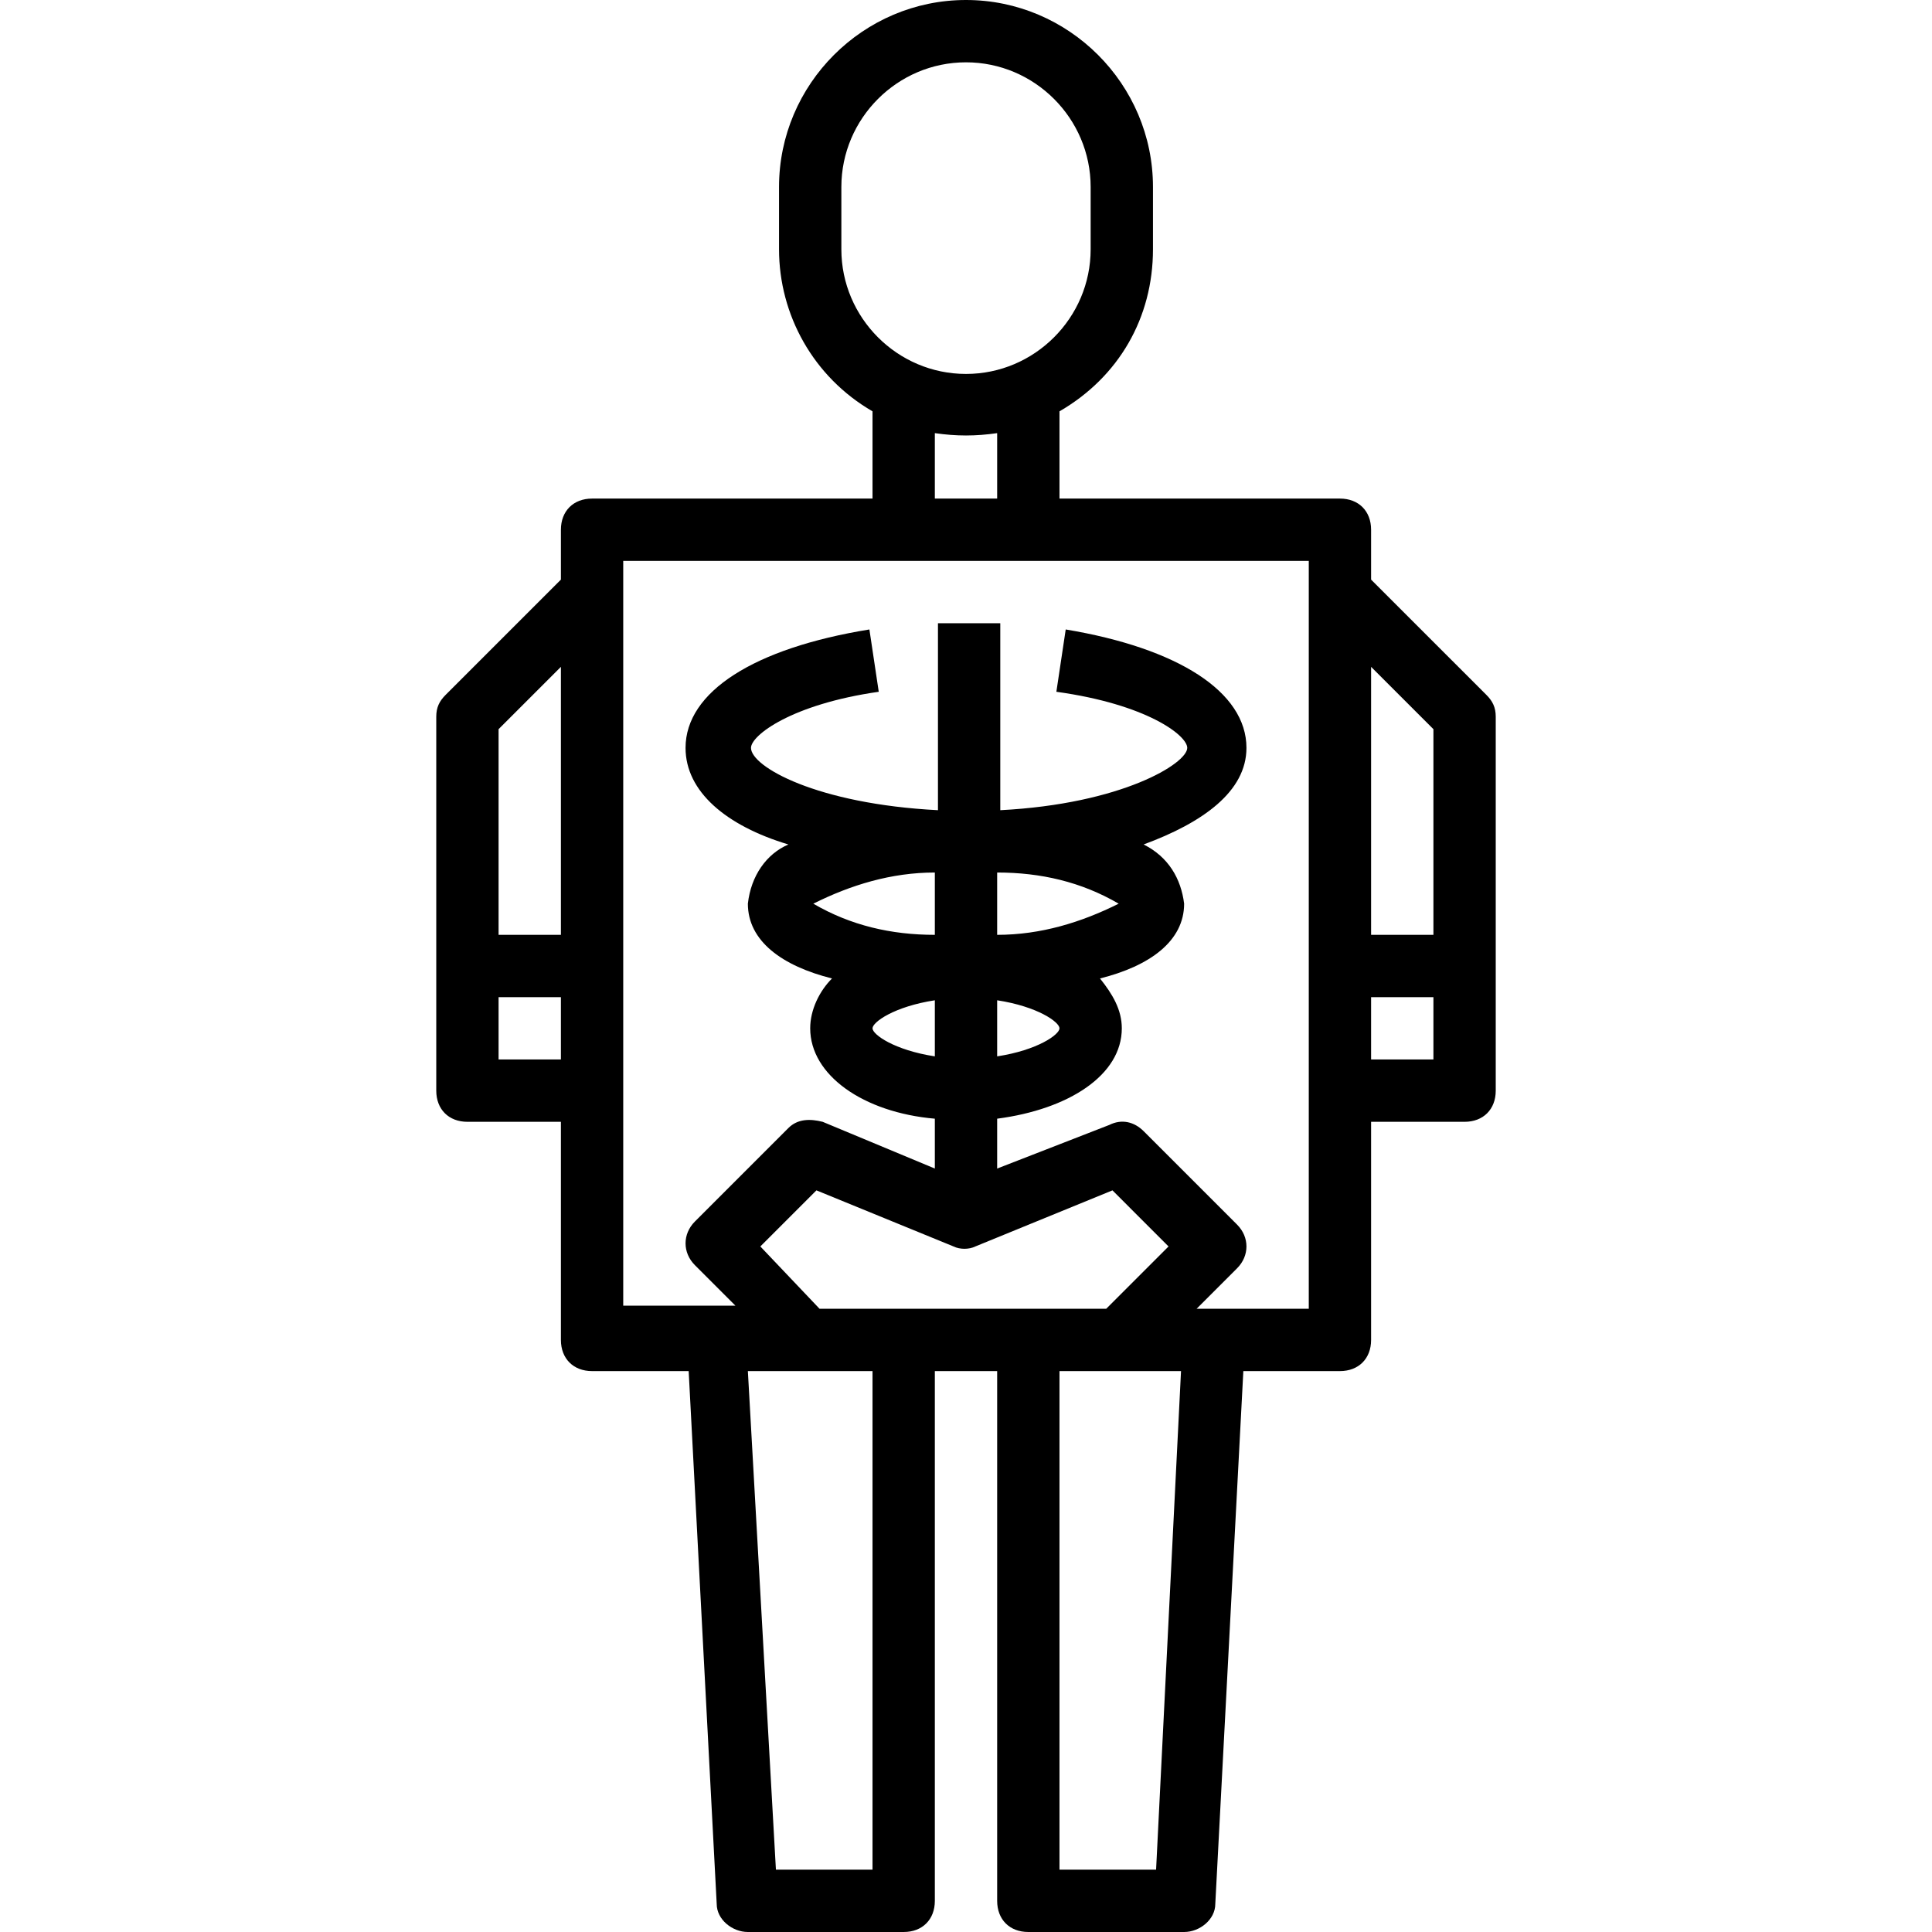 <svg width="218" height="218" viewBox="0 0 218 218" fill="none" xmlns="http://www.w3.org/2000/svg">
<g clip-path="url(#clip0_346_34)">
<path d="M167.72 78.41L154.71 65.4V59.774C154.71 57.664 153.303 56.258 151.194 56.258H119.549V46.413C126.229 42.545 130.097 35.864 130.097 28.129V21.097C130.097 9.494 120.603 0 109 0C97.397 0 87.903 9.494 87.903 21.097V28.129C87.903 35.513 91.771 42.545 98.452 46.413V56.258H66.807C64.697 56.258 63.291 57.664 63.291 59.774V65.4L50.281 78.41C49.578 79.113 49.226 79.816 49.226 80.871V123.065C49.226 125.174 50.633 126.581 52.742 126.581H63.291V151.194C63.291 153.303 64.697 154.71 66.807 154.71H77.707L80.871 214.835C80.871 216.594 82.629 218 84.387 218H101.968C104.078 218 105.484 216.594 105.484 214.484V154.71H112.516V214.484C112.516 216.594 113.923 218 116.033 218H133.613C135.371 218 137.129 216.594 137.129 214.835L140.294 154.71H151.194C153.303 154.71 154.71 153.303 154.71 151.194V126.581H165.258C167.368 126.581 168.774 125.174 168.774 123.065V80.871C168.774 79.816 168.423 79.113 167.72 78.41ZM63.291 119.548H56.258V112.516H63.291V119.548ZM63.291 105.484H56.258V82.277L63.291 75.245V105.484ZM94.936 28.129V21.097C94.936 13.361 101.265 7.032 109 7.032C116.736 7.032 123.065 13.361 123.065 21.097V28.129C123.065 35.864 116.736 42.194 109 42.194C101.265 42.194 94.936 35.864 94.936 28.129ZM112.516 48.874V56.258H105.484V48.874C107.945 49.226 110.055 49.226 112.516 48.874ZM98.452 210.968H87.552L84.387 154.71H98.452V210.968ZM92.475 147.677L85.794 140.645L92.123 134.316L107.594 140.645C108.297 140.997 109.352 140.997 110.055 140.645L125.526 134.316L131.855 140.645L124.823 147.677H92.475ZM130.449 210.968H119.549V154.71H133.262L130.449 210.968ZM147.678 147.677H135.02L139.591 143.106C140.997 141.7 140.997 139.59 139.591 138.184L129.042 127.635C127.987 126.581 126.581 126.229 125.174 126.932L112.516 131.855V126.229C120.603 125.174 126.581 121.306 126.581 116.032C126.581 113.923 125.526 112.165 124.12 110.406C129.745 109 133.613 106.187 133.613 101.968C133.262 99.155 131.855 96.694 129.042 95.287C135.723 92.826 140.645 89.31 140.645 84.387C140.645 78.058 132.91 73.135 120.252 71.026L119.197 78.058C129.394 79.465 133.965 82.981 133.965 84.387C133.965 86.145 126.581 90.716 112.868 91.419V70.323H105.836V91.419C92.123 90.716 84.739 86.497 84.739 84.387C84.739 82.981 89.31 79.465 99.155 78.058L98.1 71.026C85.091 73.135 77.355 78.058 77.355 84.387C77.355 89.31 81.926 93.177 88.958 95.287C86.497 96.342 84.739 98.803 84.387 101.968C84.387 106.187 88.255 109 93.881 110.406C92.475 111.813 91.42 113.923 91.42 116.032C91.42 121.306 97.397 125.526 105.484 126.229V131.855L92.826 126.581C91.42 126.229 90.013 126.229 88.958 127.284L78.41 137.832C77.004 139.239 77.004 141.348 78.41 142.755L82.981 147.326H70.323V63.29H147.678V147.677ZM119.549 116.032C119.549 116.735 117.087 118.494 112.516 119.197V112.868C117.087 113.571 119.549 115.329 119.549 116.032ZM112.516 105.484V98.452C117.439 98.452 122.01 99.507 126.229 101.968C122.01 104.077 117.439 105.484 112.516 105.484ZM91.771 101.968C95.991 99.858 100.562 98.452 105.484 98.452V105.484C100.562 105.484 95.991 104.429 91.771 101.968ZM105.484 112.868V119.197C100.913 118.494 98.452 116.735 98.452 116.032C98.452 115.329 100.913 113.571 105.484 112.868ZM161.742 119.548H154.71V112.516H161.742V119.548ZM161.742 105.484H154.71V75.245L161.742 82.277V105.484Z" fill="#000"/>
</g>
<defs>
<clipPath id="clip0_346_34">
<rect width="218" height="218" fill="white"/>
</clipPath>
</defs>
</svg>
